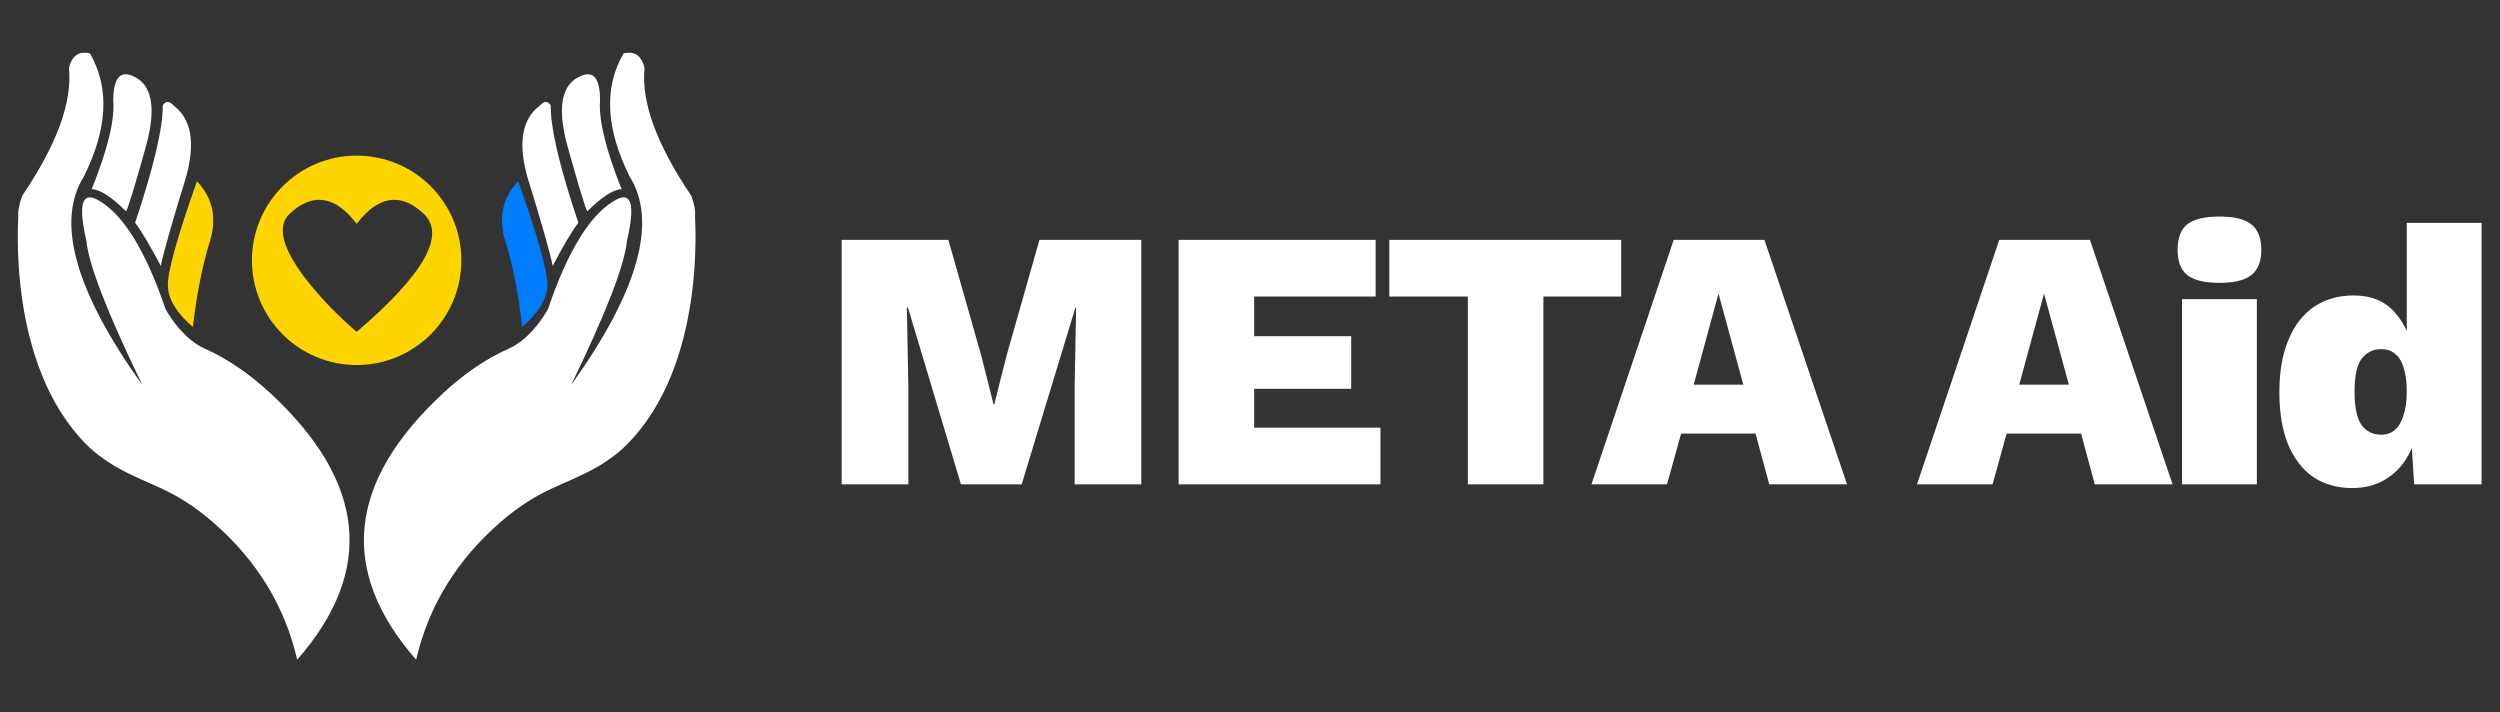 <svg width="1755" height="500" viewBox="0 0 1755 500" fill="none" xmlns="http://www.w3.org/2000/svg">
<rect x="0" y="0" width="1755" height="500" fill="#333333" stroke="none"/>
<path d="M801.2 168.4V340H754.4V271.36L755.44 215.98H754.92L717.22 340H674.58L637.4 215.98H636.62L637.66 271.36V340H590.86V168.4H665.74L688.88 249.78L697.46 283.84H697.98L706.56 249.78L729.7 168.4H801.2ZM827.379 340V168.4H965.699V208.18H880.419V236H948.539V272.92H880.419V300.22H969.079V340H827.379ZM1138.06 168.4V208.18H1083.46V340H1030.42V208.18H975.3V168.4H1138.06ZM1296.61 340H1242.01L1232.39 304.38H1180.13L1170.25 340H1117.21L1174.93 168.4H1238.63L1296.61 340ZM1188.97 270.06H1223.81L1206.39 206.1L1188.97 270.06ZM1525.14 340H1470.54L1460.92 304.38H1408.66L1398.78 340H1345.74L1403.46 168.4H1467.16L1525.14 340ZM1417.5 270.06H1452.34L1434.92 206.1L1417.5 270.06ZM1558.05 198.56C1547.65 198.56 1540.11 196.74 1535.43 193.1C1530.93 189.46 1528.67 183.567 1528.67 175.42C1528.67 167.1 1530.93 161.12 1535.43 157.48C1540.11 153.84 1547.65 152.02 1558.05 152.02C1568.45 152.02 1575.91 153.84 1580.41 157.48C1585.09 161.12 1587.43 167.1 1587.43 175.42C1587.43 183.567 1585.09 189.46 1580.41 193.1C1575.91 196.74 1568.45 198.56 1558.05 198.56ZM1584.31 210V340H1531.79V210H1584.31ZM1651.34 342.6C1640.77 342.6 1631.58 340 1623.78 334.8C1616.16 329.427 1610.26 321.713 1606.1 311.66C1602.12 301.607 1600.12 289.56 1600.12 275.52C1600.12 261.133 1602.2 248.913 1606.36 238.86C1610.52 228.633 1616.5 220.833 1624.3 215.46C1632.28 210.087 1641.55 207.4 1652.12 207.4C1664.43 207.4 1674.05 211.3 1680.98 219.1C1687.92 226.727 1692.34 236.52 1694.24 248.48L1689.56 254.98V156.44H1742.08V340H1694.76L1691.64 291.38L1697.62 297.36C1696.58 306.2 1693.98 314.087 1689.82 321.02C1685.84 327.78 1680.55 333.067 1673.96 336.88C1667.55 340.693 1660.01 342.6 1651.34 342.6ZM1671.62 305.16C1675.44 305.16 1678.64 304.033 1681.24 301.78C1683.84 299.527 1685.84 296.147 1687.22 291.64C1688.78 287.133 1689.56 281.5 1689.56 274.74C1689.56 268.327 1688.87 262.953 1687.48 258.62C1686.27 254.113 1684.28 250.733 1681.5 248.48C1678.9 246.227 1675.61 245.1 1671.62 245.1C1665.9 245.1 1661.31 247.353 1657.84 251.86C1654.55 256.193 1652.9 263.907 1652.9 275C1652.9 286.093 1654.55 293.893 1657.84 298.4C1661.14 302.907 1665.73 305.16 1671.62 305.16Z" fill="white"/>
<path d="M439.75 312.375C433.875 318.25 427.125 323.125 420 327.375C396.125 341.125 379.25 342.375 351.5 366.375C320.667 393.125 300.875 425.375 292.125 463.125C237.458 400.625 243.917 338.125 311.5 275.625C325 263.125 340.25 252.25 357.125 244.75C364.125 241.625 374.625 234.25 384.625 217.125C398.958 174.958 415.125 149.208 433.125 139.875C443.542 134.708 445.875 144.417 440.125 169C438.542 185.917 425.458 219.708 400.875 270.375C448.125 204.375 461.833 155.542 442 123.875C425.25 90.292 423.833 61.5 437.75 37.5C445.417 35.583 450.333 39 452.5 47.75C450 71.5 460.917 101.375 485.25 137.375C487.417 143.375 488.292 147.875 487.875 150.875C487.625 152.625 496.625 255.625 439.75 312.375V312.375Z" fill="white"/>
<path d="M354.875 169.75C349.625 153.167 352.584 139 363.75 127.25C378 167.333 384.834 192 384.25 201.25C383.667 210.5 377.792 219.917 366.625 229.5C363.959 206.333 360.042 186.417 354.875 169.75Z" fill="#007CFE"/>
<path d="M370.125 123.875C363.542 99.958 366.542 83.333 379.125 74C382.042 70.75 384.542 70.75 386.625 74C386.375 89.667 392.834 117.125 406 156.375C401.667 161.958 395.667 172.042 388 186.625C386.084 177.125 380.125 156.208 370.125 123.875V123.875Z" fill="white"/>
<path d="M398.625 103.5C390.792 75.5 394 58.708 408.25 53.125C416.833 49.625 421.167 55.333 421.25 70.25C420.167 84.083 425.208 104.917 436.375 132.75C430.375 133.083 422.333 138.292 412.25 148.375C410.667 145.292 406.125 130.333 398.625 103.5V103.5Z" fill="white"/>
<path d="M208.625 463.125C199.959 425.375 180.167 393.125 149.25 366.375C121.5 342.375 104.625 341.125 80.875 327.375C73.75 323.125 66.875 318.25 61 312.375C4.125 255.625 13.125 152.625 12.875 150.875C12.542 147.875 13.459 143.375 15.625 137.375C39.959 101.375 50.875 71.5 48.375 47.75C50.542 39 55.459 35.583 63.125 37.5C77.042 61.5 75.625 90.292 58.875 123.875C39.042 155.542 52.75 204.375 100 270.375C75.417 219.708 62.292 185.917 60.625 169C54.959 144.417 57.334 134.708 67.75 139.875C85.75 149.208 101.917 174.958 116.25 217.125C126.25 234.25 136.75 241.625 143.75 244.75C160.625 252.25 175.75 263.125 189.375 275.625C256.959 338.125 263.375 400.625 208.625 463.125Z" fill="white"/>
<path d="M138.25 127.25C149.417 139 152.417 153.167 147.25 169.75C142.083 186.417 138.125 206.333 135.375 229.5C124.208 219.917 118.375 210.5 117.875 201.25C117.292 192 124.083 167.333 138.25 127.25V127.25Z" fill="#FFD500"/>
<path d="M114.25 74C116.333 70.75 118.833 70.75 121.75 74C134.25 83.333 137.25 99.958 130.75 123.875C120.75 156.208 114.792 177.125 112.875 186.625C105.125 172.042 99.125 161.958 94.875 156.375C107.958 117.125 114.417 89.667 114.25 74Z" fill="white"/>
<path d="M79.5 70.25C79.667 55.333 84.042 49.625 92.625 53.125C106.875 58.708 110.083 75.5 102.25 103.5C94.75 130.333 90.167 145.292 88.5 148.375C78.417 138.292 70.375 133.083 64.375 132.75C75.625 104.917 80.667 84.083 79.5 70.25V70.25Z" fill="white"/>
<path fill-rule="evenodd" clip-rule="evenodd" d="M250.375 256.25C209.875 256.25 176.875 223.375 176.875 182.75C176.875 142.125 209.875 109.25 250.375 109.25C291 109.25 323.875 142.125 323.875 182.75C323.875 223.375 291 256.25 250.375 256.25ZM297.25 149.875C281.167 134.958 265.542 137.375 250.375 157.125C235.292 137.375 219.667 134.958 203.5 149.875C191.875 160.75 202.375 180.375 216.375 198C226.375 210.5 237.708 222.167 250.375 233C297.708 192.5 313.333 164.792 297.25 149.875Z" fill="#FFD500"/>
</svg>
